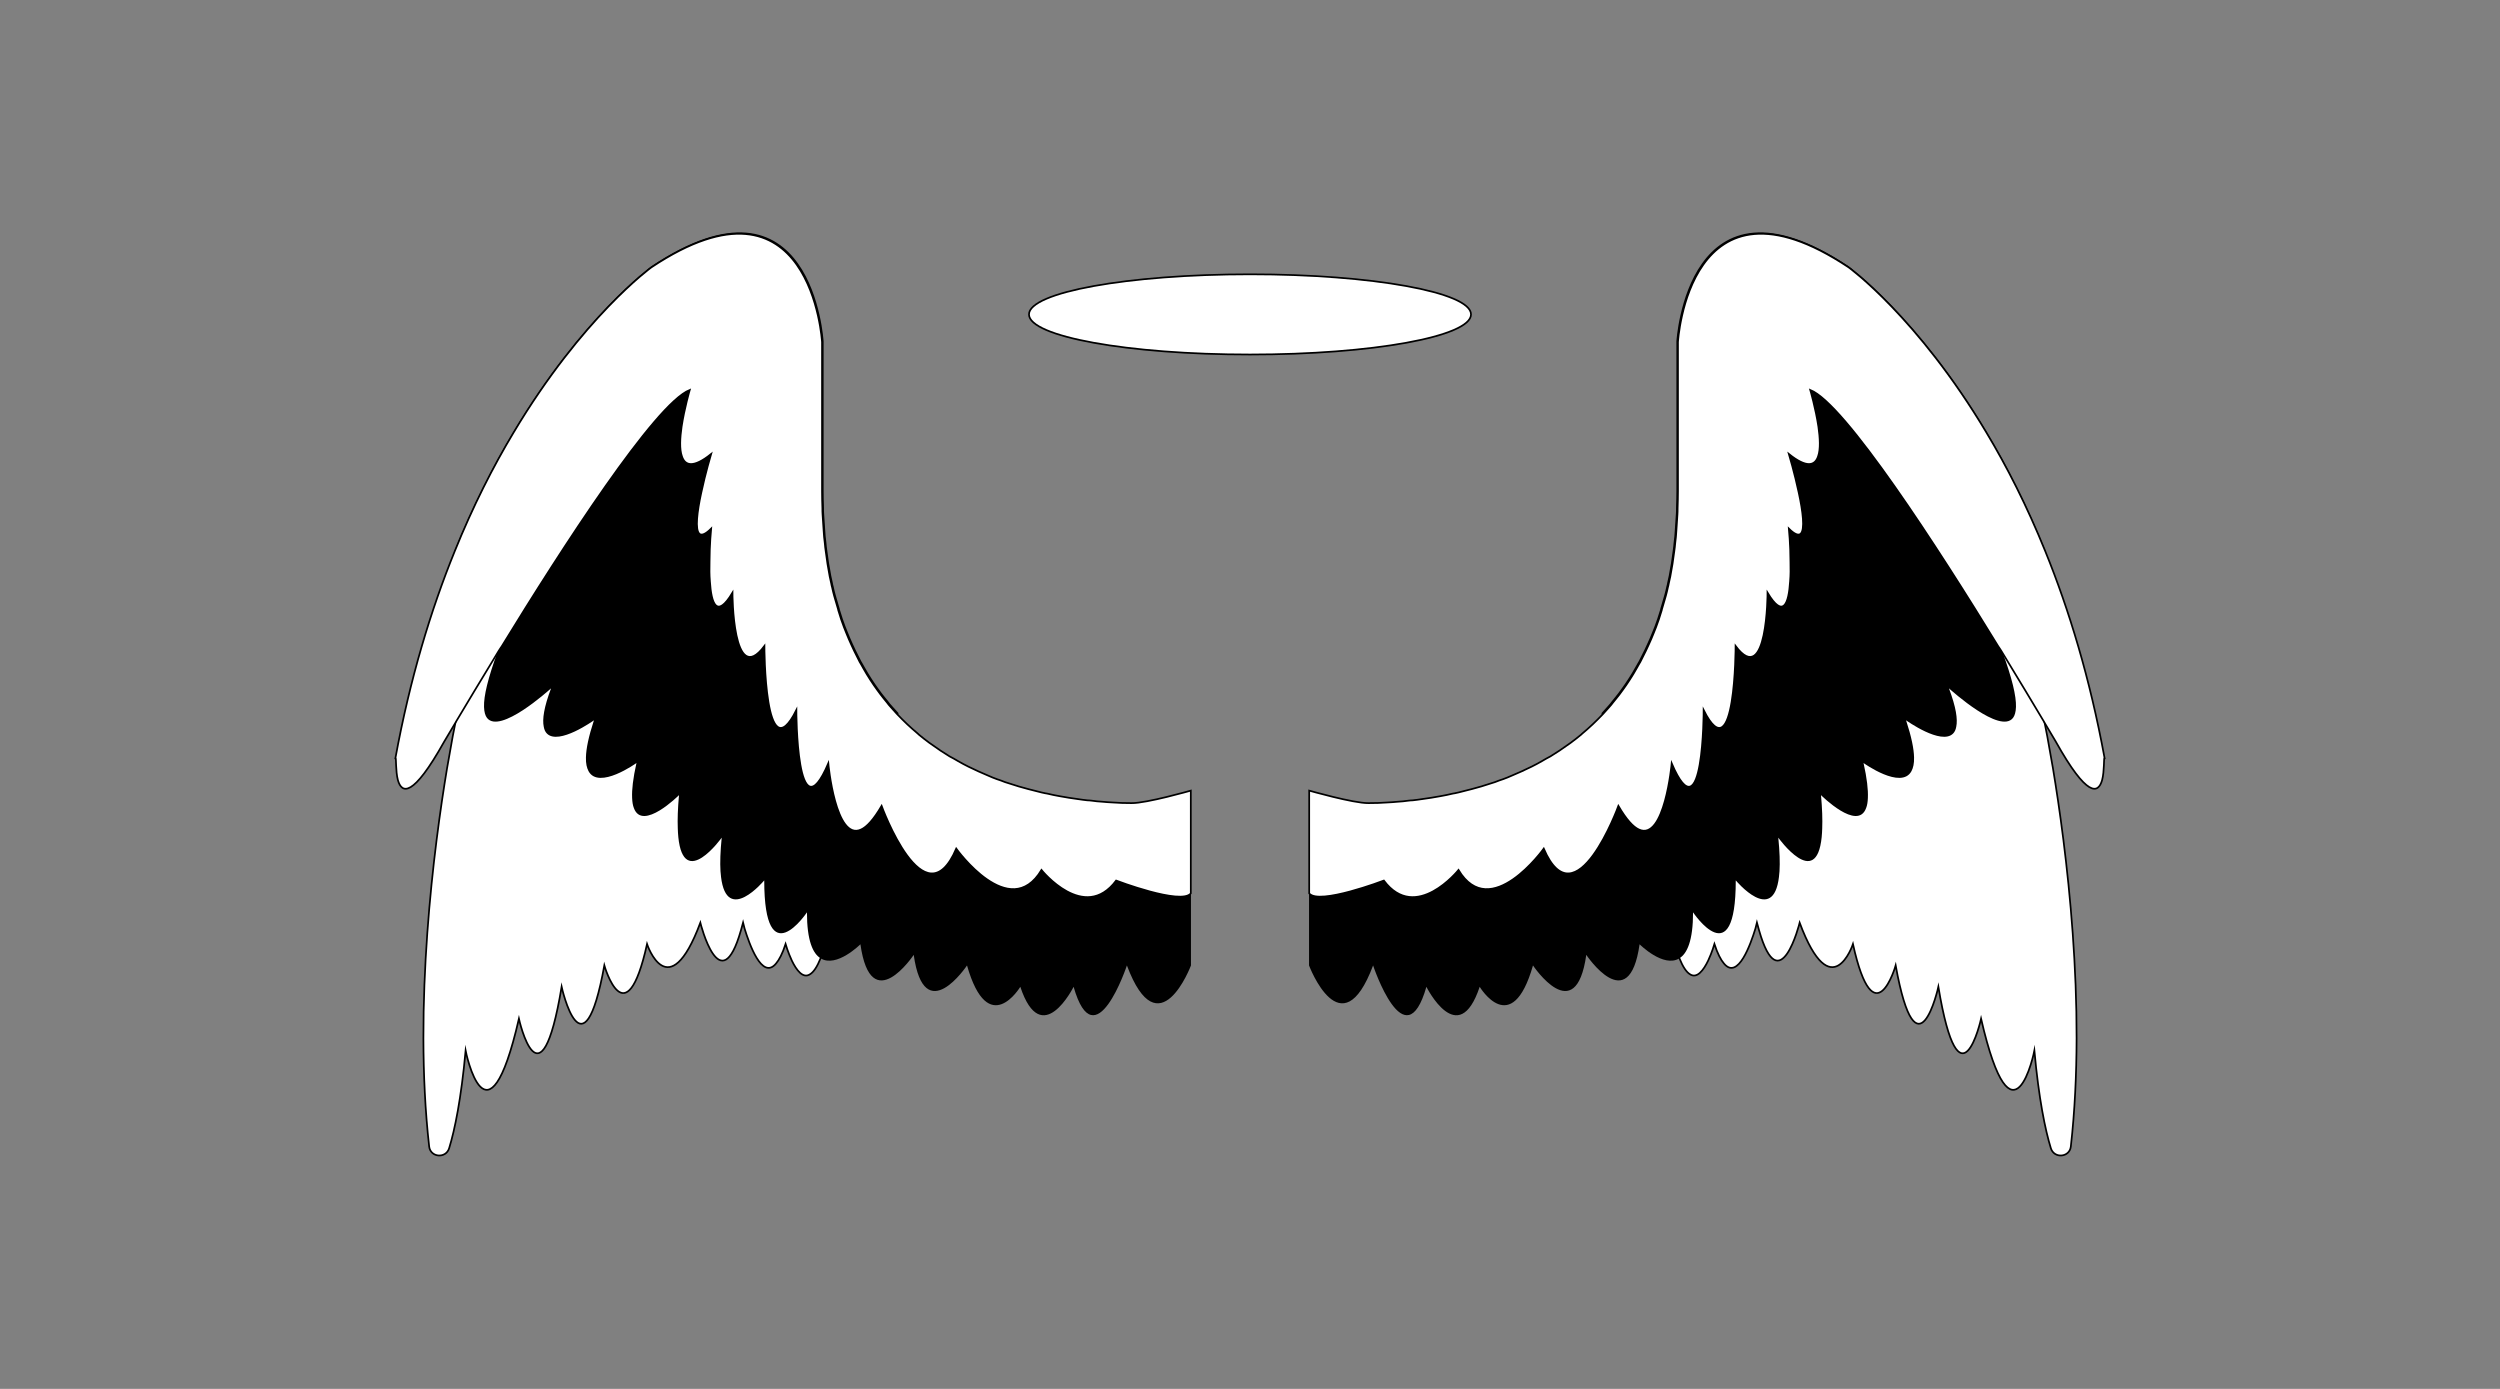 <?xml version="1.0" encoding="utf-8"?>
<!-- Generator: Adobe Illustrator 22.1.0, SVG Export Plug-In . SVG Version: 6.00 Build 0)  -->
<svg version="1.1" id="_x39_29a63f3-9ae3-4ac3-aaf2-1ac0400b1715"
	 xmlns="http://www.w3.org/2000/svg" xmlns:xlink="http://www.w3.org/1999/xlink" x="0px" y="0px" viewBox="0 0 1440 800"
	 style="enable-background:new 0 0 1440 800;" xml:space="preserve">
<rect x="0" y="0" width="1440" height="800" fill="#808080" stroke="none"/>
<style type="text/css">
	.st0{fill:#FFFFFF;stroke:#000000;stroke-miterlimit:10;}
</style>
<g>
	<g>
		<g>
			<g>
				<path class="st0" d="M247.2,660.4c0.7,6.3,9.6,7.1,11.5,1c3.3-10.8,6.9-28.3,9.5-56.2c0,0,12.3,61.4,30.7-18.4
					c0,0,12.3,55.3,24.6-18.4c0,0,12.3,55.3,24.6-12.3c0,0,12.3,43,24.6-12.3c0,0,12.3,36.9,30.7-12.3c0,0,11.5,46.1,23.4,4.3
					c0.4-1.4,0.8-2.8,1.2-4.3c0,0,0.3,1.3,0.9,3.4c2.6,8.5,10,29.9,18.1,20.1c1.8-2.1,3.7-5.7,5.5-11.2c0,0,1.4,4.8,3.6,9.5
					c2.6,5.4,6.4,10.7,10.6,7.8c1.9-1.2,3.9-4,6-9.2l17.6-56l5.8-18.4l16.6-52.9l0.1-0.1l4.2-13.6c-1.2-1.3-2.4-2.6-3.5-3.9
					c-0.8-0.9-1.6-1.8-2.3-2.8c-1.2-1.5-2.4-2.9-3.6-4.5c-1.4-1.8-2.6-3.6-3.9-5.4c-1.4-2-2.7-4.1-4-6.2c-0.1-0.2-0.2-0.3-0.3-0.5
					c-1.1-1.8-2.1-3.7-3.2-5.6c-0.2-0.4-0.4-0.7-0.6-1c-1.1-2.1-2.1-4.2-3.2-6.4c-1-2.2-2.1-4.4-3.1-6.8c-0.5-1.1-0.9-2.3-1.4-3.4
					c-0.5-1.2-0.9-2.3-1.4-3.5c-1.1-2.9-2.1-5.8-3-8.9c-0.2-0.5-0.3-1-0.4-1.5c-0.6-1.9-1.2-3.9-1.7-5.8c-0.2-0.7-0.4-1.4-0.6-2.1
					c-0.4-1.5-0.8-3.1-1.1-4.6c-0.2-0.7-0.4-1.5-0.5-2.2c-0.3-1.4-0.6-2.7-0.9-4.1c-0.9-4.7-1.7-9.6-2.3-14.6
					c-0.2-1.5-0.4-2.9-0.5-4.4c-0.3-2.5-0.6-4.9-0.7-7.5c-0.2-2.9-0.4-6-0.6-9.1c-0.1-1.2-0.1-2.3-0.1-3.6c-0.1-3.2-0.2-6.4-0.2-9.8
					v-86c0,0-6.1-104.4-98.3-43c0,0-39.7,28.7-79.4,95.2c-11.7,19.5-23.3,42.2-33.9,68.4l0.1,18.4l0.1,80c0,0,0,0.1-0.1,0.2
					c-0.4,1.7-2.3,11.4-4.9,26.7C250.1,487.1,238,578.6,247.2,660.4z"/>
				<path d="M278.8,407.2L278.8,407.2c0.1,2.9,0.7,5,1.7,6.3c7.4,9.6,35.4-15.7,36.9-17c-4.1,10.9-5.1,17.8-4.2,22.1
					c0.3,1.7,0.9,3,1.8,3.9c6.8,7,27.1-7.6,27.1-7.6c-3.1,9.5-4.5,16.4-4.6,21.4c-0.1,3.5,0.5,6,1.5,7.9c5.9,10.9,27.6-4.7,27.6-4.7
					c-2,8.9-2.7,15.4-2.5,20c0,0.1,0,0.1,0,0.1c0.1,2.4,0.4,4.3,1,5.8c4.9,13.7,26-7.4,26-7.4c-0.7,7.7-0.9,14.1-0.7,19.1
					c0.1,1.8,0.1,3.4,0.3,4.9c0,0.1,0,0.1,0,0.1c3.1,31,25,0.4,25,0.4c-0.8,8-1,14.3-0.7,19.3c0.1,1.1,0.2,2.1,0.3,3.1
					c0,0,0,0,0,0.1c3.3,28.1,24.9,2.1,24.9,2.1c0,55.3,24.6,18.4,24.6,18.4c0,16.3,3.4,23.8,7.9,26.5c9.1,5.7,22.9-8.1,22.9-8.1
					c6.1,43,30.7,6.1,30.7,6.1c6.1,43,30.7,6.1,30.7,6.1c12.3,43,30.7,12.3,30.7,12.3c12.3,36.9,30.7,0,30.7,0
					c12.3,43,30.7-12.3,30.7-12.3c18.4,49.1,36.9,0,36.9,0v-94.2c0,0-22,0.5-27.9,0.6c-2,0-4,0-6.2,0c-3.6,0-7.4-0.1-11.4-0.4
					c-1.8-0.1-3.6-0.2-5.5-0.4c-2-0.1-4-0.3-6-0.6c-0.9-0.1-1.7-0.2-2.6-0.2c-1.7-0.2-3.5-0.4-5.3-0.7c-3.5-0.4-7.1-1-10.7-1.7
					c-2.3-0.4-4.7-0.9-7.2-1.5c-0.4-0.1-0.9-0.2-1.2-0.2c-1.4-0.3-2.8-0.6-4.2-1c-3.6-0.9-7.2-1.8-10.9-2.9
					c-2.6-0.8-5.2-1.6-7.9-2.5c-1.5-0.6-3.1-1.2-4.7-1.7c-1.6-0.6-3.2-1.2-4.7-1.9c-3.9-1.6-7.8-3.4-11.7-5.3c-2-0.9-3.9-2-5.8-3.1
					c-1.7-0.9-3.5-1.9-5.2-2.9c-0.2-0.1-0.4-0.2-0.6-0.4c-1.5-0.9-2.9-1.8-4.4-2.8c-2.2-1.4-4.4-2.9-6.6-4.6c-2.1-1.5-4.1-3.1-6-4.7
					c-0.1-0.1-0.2-0.2-0.4-0.4c-2.1-1.7-4.2-3.6-6.2-5.5c-2-1.9-4-3.9-6-6c-1.2-1.3-2.4-2.6-3.5-3.9c-0.8-0.9-1.6-1.8-2.3-2.8
					c-1.2-1.5-2.4-2.9-3.6-4.5c-1.4-1.8-2.6-3.6-3.9-5.4c-1.4-2-2.7-4.1-4-6.2c-0.1-0.2-0.2-0.3-0.3-0.5c-1.1-1.8-2.2-3.7-3.2-5.6
					c-0.2-0.4-0.4-0.7-0.6-1c-1.1-2.1-2.1-4.2-3.2-6.4c-1-2.2-2.1-4.4-3.1-6.8c-0.5-1.1-0.9-2.3-1.4-3.4c-0.5-1.2-0.9-2.3-1.4-3.5
					c-1.1-2.9-2.1-5.8-3-8.9c-0.2-0.5-0.3-1-0.4-1.5c-0.6-1.9-1.2-3.9-1.7-5.8c-0.2-0.7-0.4-1.4-0.6-2.1c-0.4-1.5-0.8-3.1-1.1-4.6
					c-0.2-0.7-0.4-1.5-0.5-2.2c-0.3-1.4-0.6-2.7-0.9-4.1c-0.9-4.7-1.7-9.6-2.3-14.6c-0.2-1.5-0.4-2.9-0.5-4.4
					c-0.3-2.5-0.6-4.9-0.7-7.5c-0.2-2.9-0.4-6-0.6-9.1c-0.1-1.2-0.1-2.3-0.1-3.6c-0.1-3.2-0.2-6.4-0.2-9.8v-86
					c0,0-6.1-104.4-98.3-43c0,0-39.7,28.7-79.4,95.2l-1.5,20.9v0.1l-7.6,104.9C281,390.7,278.6,401,278.8,407.2z"/>
				<path class="st0" d="M229.2,449.4c2.2,7.7,8.5,10.3,26.7-22.3c0,0,2.4-4.1,6.6-11.1c0.1-0.2,0.1-0.2,0.1-0.2
					c5.6-9.4,14.3-23.9,24.6-40.8c0.5-0.7,0.9-1.5,1.5-2.3c0-0.1,0.1-0.1,0.1-0.1c35.1-57.3,88.6-140.1,108.5-148
					c0,0-3.1,10.6-4.7,21.2c-0.9,6.4-1.3,13,0.2,17.1c1.8,5.4,6.6,6.8,16.8-1.4c0,0-3.3,11.1-5.7,22.4c-2.3,10.6-3.7,21.3-1,23.6
					c1.2,1,3.4,0.3,6.7-3c0,0-0.9,9.3-0.9,19.3c-0.1,3.7-0.1,7.4,0.2,10.9v0.1c0.8,12.9,3.9,21.8,13,6.6c0,0,0,55.3,18.4,30.7
					c0,0,0,73.7,18.4,36.9c0,0,0,73.7,18.4,30.7c0,0,4.1,45,18.9,38.1c3.3-1.5,7.2-5.7,11.8-13.6c0,0,24.6,67.6,43,24.6
					c0,0,30.7,43,49.1,12.3c0,0,24.6,30.7,43,6.1c0,0,37.4,14.3,43,7.4v-59.2c0,0-25.5,7.3-34.1,7.2c-3.6,0-7.4-0.1-11.4-0.4
					c-1.8-0.1-3.6-0.2-5.5-0.4c-2-0.1-4-0.3-6-0.6c-0.9-0.1-1.7-0.2-2.6-0.2c-1.7-0.2-3.5-0.4-5.3-0.7c-3.5-0.5-7.1-1-10.7-1.7
					c-2.3-0.4-4.7-0.9-7.2-1.5c-0.4-0.1-0.9-0.2-1.2-0.2c-1.4-0.3-2.8-0.6-4.2-1c-3.6-0.9-7.2-1.8-10.9-2.9
					c-2.6-0.8-5.2-1.6-7.9-2.5c-1.5-0.6-3.1-1.2-4.7-1.7c-1.6-0.6-3.2-1.2-4.7-1.9c-3.9-1.6-7.8-3.4-11.7-5.3c-2-1-3.9-2-5.8-3.1
					c-1.7-1-3.4-2-5.2-2.9c-0.2-0.1-0.4-0.2-0.6-0.4c-1.5-0.9-2.9-1.8-4.4-2.8c-2.2-1.5-4.4-3-6.6-4.6c-2-1.5-4.1-3.1-6-4.7
					c-0.1-0.1-0.2-0.2-0.4-0.4c-2.1-1.8-4.2-3.6-6.2-5.5c-2-1.9-4-3.9-6-6c-1.2-1.3-2.4-2.6-3.5-3.9c-0.8-0.9-1.6-1.8-2.3-2.8
					c-1.2-1.5-2.4-2.9-3.6-4.5c-1.4-1.8-2.6-3.6-3.9-5.4c-1.4-2-2.7-4.1-4-6.2c-0.1-0.2-0.2-0.3-0.3-0.5c-1.1-1.8-2.1-3.7-3.2-5.6
					c-0.2-0.4-0.4-0.7-0.6-1c-1.1-2.1-2.1-4.2-3.2-6.4c-1-2.2-2.1-4.4-3.1-6.8c-0.5-1.1-0.9-2.3-1.4-3.4c-0.5-1.2-0.9-2.3-1.4-3.5
					c-1.1-2.9-2.1-5.8-3-8.9c-0.2-0.5-0.3-1-0.4-1.5c-0.6-1.9-1.2-3.9-1.7-5.8c-0.2-0.7-0.4-1.4-0.6-2.1c-0.4-1.5-0.8-3.1-1.1-4.6
					c-0.2-0.7-0.4-1.5-0.5-2.2c-0.3-1.4-0.6-2.7-0.9-4.1c-0.9-4.7-1.7-9.6-2.3-14.6c-0.2-1.5-0.4-2.9-0.5-4.4
					c-0.3-2.5-0.6-4.9-0.7-7.5c-0.2-2.9-0.4-6-0.6-9.1c-0.1-1.2-0.1-2.3-0.1-3.6c-0.1-3.2-0.2-6.4-0.2-9.8v-86
					c0,0-6.1-104.4-98.3-43c0,0-39.7,28.7-79.4,95.2c-11.7,19.5-23.3,42.2-33.9,68.4c-13.7,33.7-25.7,73.2-34.1,118.9
					C228.3,436.3,227.8,444.1,229.2,449.4z"/>
			</g>
		</g>
		<g>
			<g>
				<path class="st0" d="M1192.8,660.4c-0.7,6.3-9.6,7.1-11.5,1c-3.3-10.8-6.9-28.3-9.5-56.2c0,0-12.3,61.4-30.7-18.4
					c0,0-12.3,55.3-24.6-18.4c0,0-12.3,55.3-24.6-12.3c0,0-12.3,43-24.6-12.3c0,0-12.3,36.9-30.7-12.3c0,0-11.5,46.1-23.4,4.3
					c-0.4-1.4-0.8-2.8-1.2-4.3c0,0-0.3,1.3-0.9,3.4c-2.6,8.5-10,29.9-18.1,20.1c-1.8-2.1-3.7-5.7-5.5-11.2c0,0-1.4,4.8-3.6,9.5
					c-2.6,5.4-6.4,10.7-10.6,7.8c-1.9-1.2-3.9-4-6-9.2l-17.6-56l-5.8-18.4l-16.6-52.9l-0.1-0.1l-4.2-13.6c1.2-1.3,2.4-2.6,3.5-3.9
					c0.8-0.9,1.6-1.8,2.3-2.8c1.2-1.5,2.4-2.9,3.6-4.5c1.4-1.8,2.6-3.6,3.9-5.4c1.4-2,2.7-4.1,4-6.2c0.1-0.2,0.2-0.3,0.3-0.5
					c1.1-1.8,2.1-3.7,3.2-5.6c0.2-0.4,0.4-0.7,0.6-1c1.1-2.1,2.1-4.2,3.2-6.4c1-2.2,2.1-4.4,3.1-6.8c0.5-1.1,0.9-2.3,1.4-3.4
					c0.5-1.2,0.9-2.3,1.4-3.5c1.1-2.9,2.1-5.8,3-8.9c0.2-0.5,0.3-1,0.4-1.5c0.6-1.9,1.2-3.9,1.7-5.8c0.2-0.7,0.4-1.4,0.6-2.1
					c0.4-1.5,0.8-3.1,1.1-4.6c0.2-0.7,0.4-1.5,0.5-2.2c0.3-1.4,0.6-2.7,0.9-4.1c0.9-4.7,1.7-9.6,2.3-14.6c0.2-1.5,0.4-2.9,0.5-4.4
					c0.3-2.5,0.6-4.9,0.7-7.5c0.2-2.9,0.4-6,0.6-9.1c0.1-1.2,0.1-2.3,0.1-3.6c0.1-3.2,0.2-6.4,0.2-9.8v-86c0,0,6.1-104.4,98.3-43
					c0,0,39.7,28.7,79.4,95.2c11.7,19.5,23.3,42.2,33.9,68.4l-0.1,18.4l-0.1,80c0,0,0,0.1,0.1,0.2c0.4,1.7,2.3,11.4,4.9,26.7
					C1189.9,487.1,1202,578.6,1192.8,660.4z"/>
				<path d="M1161.2,407.2L1161.2,407.2c-0.1,2.9-0.7,5-1.7,6.3c-7.4,9.6-35.4-15.7-36.9-17c4.1,10.9,5.1,17.8,4.2,22.1
					c-0.3,1.7-0.9,3-1.8,3.9c-6.8,7-27.1-7.6-27.1-7.6c3.1,9.5,4.5,16.4,4.6,21.4c0.1,3.5-0.5,6-1.5,7.9
					c-5.9,10.9-27.6-4.7-27.6-4.7c2,8.9,2.7,15.4,2.5,20c0,0.1,0,0.1,0,0.1c-0.1,2.4-0.4,4.3-1,5.8c-4.9,13.7-26-7.4-26-7.4
					c0.7,7.7,0.9,14.1,0.7,19.1c-0.1,1.8-0.1,3.4-0.3,4.9c0,0.1,0,0.1,0,0.1c-3.1,31-25,0.4-25,0.4c0.8,8,1,14.3,0.7,19.3
					c-0.1,1.1-0.2,2.1-0.3,3.1c0,0,0,0,0,0.1c-3.3,28.1-24.9,2.1-24.9,2.1c0,55.3-24.6,18.4-24.6,18.4c0,16.3-3.4,23.8-7.9,26.5
					c-9.1,5.7-22.9-8.1-22.9-8.1c-6.1,43-30.7,6.1-30.7,6.1c-6.1,43-30.7,6.1-30.7,6.1c-12.3,43-30.7,12.3-30.7,12.3
					c-12.3,36.9-30.7,0-30.7,0c-12.3,43-30.7-12.3-30.7-12.3c-18.4,49.1-36.9,0-36.9,0v-94.2c0,0,22,0.5,27.9,0.6c2,0,4,0,6.2,0
					c3.6,0,7.4-0.1,11.4-0.4c1.8-0.1,3.6-0.2,5.5-0.4c2-0.1,4-0.3,6-0.6c0.9-0.1,1.7-0.2,2.6-0.2c1.7-0.2,3.5-0.4,5.3-0.7
					c3.5-0.4,7.1-1,10.7-1.7c2.3-0.4,4.7-0.9,7.2-1.5c0.4-0.1,0.9-0.2,1.2-0.2c1.4-0.3,2.8-0.6,4.2-1c3.6-0.9,7.2-1.8,10.9-2.9
					c2.6-0.8,5.2-1.6,7.9-2.5c1.5-0.6,3.1-1.2,4.7-1.7c1.6-0.6,3.2-1.2,4.7-1.9c3.9-1.6,7.8-3.4,11.7-5.3c2-0.9,3.9-2,5.8-3.1
					c1.7-0.9,3.5-1.9,5.2-2.9c0.2-0.1,0.4-0.2,0.6-0.4c1.5-0.9,2.9-1.8,4.4-2.8c2.2-1.4,4.4-2.9,6.6-4.6c2.1-1.5,4.1-3.1,6-4.7
					c0.1-0.1,0.2-0.2,0.4-0.4c2.1-1.7,4.2-3.6,6.2-5.5c2-1.9,4-3.9,6-6c1.2-1.3,2.4-2.6,3.5-3.9c0.8-0.9,1.6-1.8,2.3-2.8
					c1.2-1.5,2.4-2.9,3.6-4.5c1.4-1.8,2.6-3.6,3.9-5.4c1.4-2,2.7-4.1,4-6.2c0.1-0.2,0.2-0.3,0.3-0.5c1.1-1.8,2.2-3.7,3.2-5.6
					c0.2-0.4,0.4-0.7,0.6-1c1.1-2.1,2.1-4.2,3.2-6.4c1-2.2,2.1-4.4,3.1-6.8c0.5-1.1,0.9-2.3,1.4-3.4c0.5-1.2,0.9-2.3,1.4-3.5
					c1.1-2.9,2.1-5.8,3-8.9c0.2-0.5,0.3-1,0.4-1.5c0.6-1.9,1.2-3.9,1.7-5.8c0.2-0.7,0.4-1.4,0.6-2.1c0.4-1.5,0.8-3.1,1.1-4.6
					c0.2-0.7,0.4-1.5,0.5-2.2c0.3-1.4,0.6-2.7,0.9-4.1c0.9-4.7,1.7-9.6,2.3-14.6c0.2-1.5,0.4-2.9,0.5-4.4c0.3-2.5,0.6-4.9,0.7-7.5
					c0.2-2.9,0.4-6,0.6-9.1c0.1-1.2,0.1-2.3,0.1-3.6c0.1-3.2,0.2-6.4,0.2-9.8v-86c0,0,6.1-104.4,98.3-43c0,0,39.7,28.7,79.4,95.2
					l1.5,20.9v0.1l7.6,104.9C1159,390.7,1161.4,401,1161.2,407.2z"/>
				<path class="st0" d="M1210.8,449.4c-2.2,7.7-8.5,10.3-26.7-22.3c0,0-2.4-4.1-6.6-11.1c-0.1-0.2-0.1-0.2-0.1-0.2
					c-5.6-9.4-14.3-23.9-24.6-40.8c-0.5-0.7-0.9-1.5-1.5-2.3c0-0.1-0.1-0.1-0.1-0.1c-35.1-57.3-88.6-140.1-108.5-148
					c0,0,3.1,10.6,4.7,21.2c0.9,6.4,1.3,13-0.2,17.1c-1.8,5.4-6.6,6.8-16.8-1.4c0,0,3.3,11.1,5.7,22.4c2.3,10.6,3.7,21.3,1,23.6
					c-1.2,1-3.4,0.3-6.7-3c0,0,0.9,9.3,0.9,19.3c0.1,3.7,0.1,7.4-0.2,10.9v0.1c-0.8,12.9-3.9,21.8-13,6.6c0,0,0,55.3-18.4,30.7
					c0,0,0,73.7-18.4,36.9c0,0,0,73.7-18.4,30.7c0,0-4.1,45-18.9,38.1c-3.3-1.5-7.2-5.7-11.8-13.6c0,0-24.6,67.6-43,24.6
					c0,0-30.7,43-49.1,12.3c0,0-24.6,30.7-43,6.1c0,0-37.4,14.3-43,7.4v-59.2c0,0,25.5,7.3,34.1,7.2c3.6,0,7.4-0.1,11.4-0.4
					c1.8-0.1,3.6-0.2,5.5-0.4c2-0.1,4-0.3,6-0.6c0.9-0.1,1.7-0.2,2.6-0.2c1.7-0.2,3.5-0.4,5.3-0.7c3.5-0.5,7.1-1,10.7-1.7
					c2.3-0.4,4.7-0.9,7.2-1.5c0.4-0.1,0.9-0.2,1.2-0.2c1.4-0.3,2.8-0.6,4.2-1c3.6-0.9,7.2-1.8,10.9-2.9c2.6-0.8,5.2-1.6,7.9-2.5
					c1.5-0.6,3.1-1.2,4.7-1.7c1.6-0.6,3.2-1.2,4.7-1.9c3.9-1.6,7.8-3.4,11.7-5.3c2-1,3.9-2,5.8-3.1c1.7-1,3.4-2,5.2-2.9
					c0.2-0.1,0.4-0.2,0.6-0.4c1.5-0.9,2.9-1.8,4.4-2.8c2.2-1.5,4.4-3,6.6-4.6c2-1.5,4.1-3.1,6-4.7c0.1-0.1,0.2-0.2,0.4-0.4
					c2.1-1.8,4.2-3.6,6.2-5.5c2-1.9,4-3.9,6-6c1.2-1.3,2.4-2.6,3.5-3.9c0.8-0.9,1.6-1.8,2.3-2.8c1.2-1.5,2.4-2.9,3.6-4.5
					c1.4-1.8,2.6-3.6,3.9-5.4c1.4-2,2.7-4.1,4-6.2c0.1-0.2,0.2-0.3,0.3-0.5c1.1-1.8,2.1-3.7,3.2-5.6c0.2-0.4,0.4-0.7,0.6-1
					c1.1-2.1,2.1-4.2,3.2-6.4c1-2.2,2.1-4.4,3.1-6.8c0.5-1.1,0.9-2.3,1.4-3.4c0.5-1.2,0.9-2.3,1.4-3.5c1.1-2.9,2.1-5.8,3-8.9
					c0.2-0.5,0.3-1,0.4-1.5c0.6-1.9,1.2-3.9,1.7-5.8c0.2-0.7,0.4-1.4,0.6-2.1c0.4-1.5,0.8-3.1,1.1-4.6c0.2-0.7,0.4-1.5,0.5-2.2
					c0.3-1.4,0.6-2.7,0.9-4.1c0.9-4.7,1.7-9.6,2.3-14.6c0.2-1.5,0.4-2.9,0.5-4.4c0.3-2.5,0.6-4.9,0.7-7.5c0.2-2.9,0.4-6,0.6-9.1
					c0.1-1.2,0.1-2.3,0.1-3.6c0.1-3.2,0.2-6.4,0.2-9.8v-86c0,0,6.1-104.4,98.3-43c0,0,39.7,28.7,79.4,95.2
					c11.7,19.5,23.3,42.2,33.9,68.4c13.7,33.7,25.7,73.2,34.1,118.9C1211.7,436.3,1212.2,444.1,1210.8,449.4z"/>
			</g>
		</g>
	</g>
	<ellipse class="st0" cx="720" cy="181.1" rx="127.3" ry="23.1"/>
</g>
</svg>
